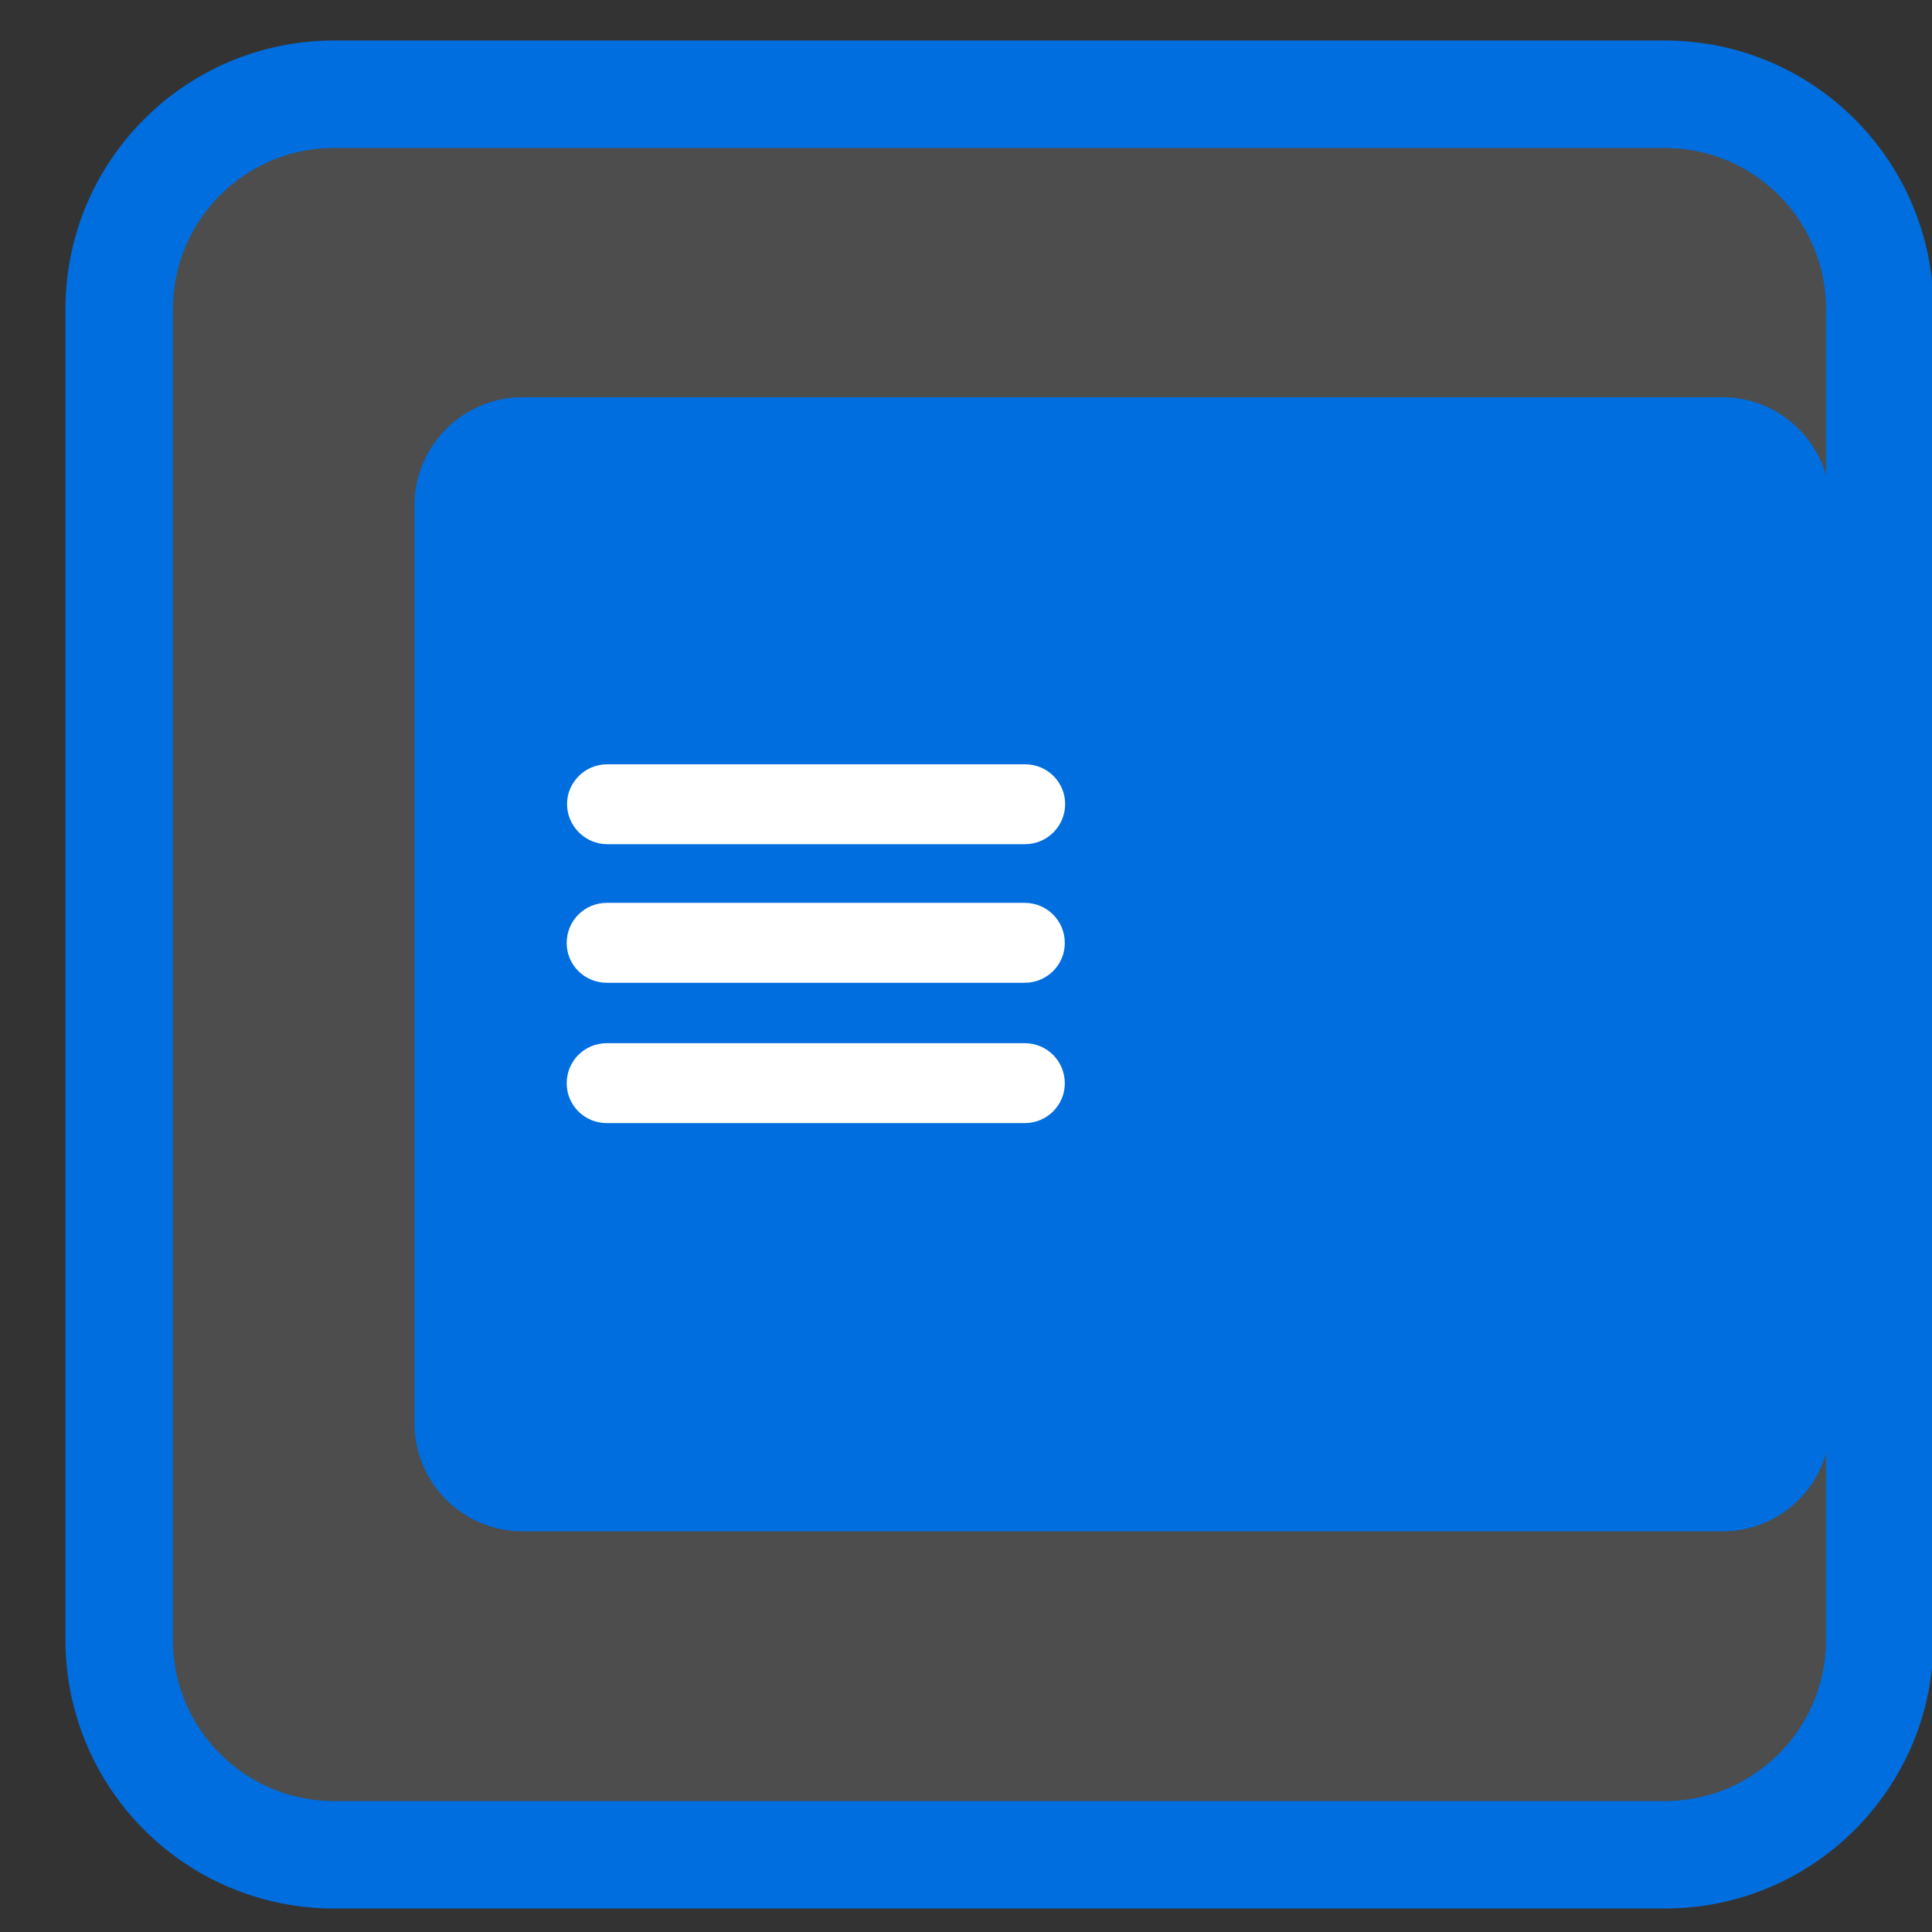 
<svg xmlns="http://www.w3.org/2000/svg" xmlns:xlink="http://www.w3.org/1999/xlink" width="22px" height="22px" viewBox="0 0 22 22" version="1.1">
<rect x="0" y="0" width="22" height="22" fill="#333333" stroke="none"/>
<g id="surface1">
<path style="fill-rule:nonzero;fill:rgb(30.196%,30.196%,30.196%);fill-opacity:1;stroke-width:33.074;stroke-linecap:butt;stroke-linejoin:miter;stroke:rgb(0%,43.137%,87.059%);stroke-opacity:1;stroke-miterlimit:4;" d="M 939.242 21.084 L 1348.759 21.084 C 1385.3 21.084 1414.917 50.7 1414.917 87.242 L 1414.917 496.759 C 1414.917 533.3 1385.3 562.916 1348.759 562.916 L 939.242 562.916 C 902.701 562.916 873.084 533.3 873.084 496.759 L 873.084 87.242 C 873.084 50.7 902.701 21.084 939.242 21.084 Z M 939.242 21.084 " transform="matrix(0.037,0,0,0.037,-30.947,0.293)"/>
<path style=" stroke:none;fill-rule:nonzero;fill:rgb(0%,43.137%,87.059%);fill-opacity:1;" d="M 5.953 4.523 L 19.613 4.523 C 20.293 4.523 20.844 5.078 20.844 5.758 L 20.844 16.203 C 20.844 16.887 20.293 17.438 19.613 17.438 L 5.953 17.438 C 5.27 17.438 4.719 16.887 4.719 16.203 L 4.719 5.758 C 4.719 5.078 5.27 4.523 5.953 4.523 Z M 5.953 4.523 "/>
<path style=" stroke:none;fill-rule:evenodd;fill:rgb(100%,100%,100%);fill-opacity:1;" d="M 6.914 8.703 L 11.672 8.703 C 11.926 8.703 12.129 8.906 12.129 9.156 C 12.129 9.406 11.926 9.613 11.672 9.613 L 6.914 9.613 C 6.664 9.613 6.457 9.406 6.457 9.156 C 6.457 8.906 6.664 8.703 6.914 8.703 Z M 6.914 8.703 "/>
<path style=" stroke:none;fill-rule:evenodd;fill:rgb(100%,100%,100%);fill-opacity:1;" d="M 6.91 10.281 L 11.668 10.281 C 11.922 10.281 12.125 10.484 12.125 10.738 C 12.125 10.988 11.922 11.191 11.668 11.191 L 6.91 11.191 C 6.656 11.191 6.453 10.988 6.453 10.738 C 6.453 10.484 6.656 10.281 6.91 10.281 Z M 6.91 10.281 "/>
<path style=" stroke:none;fill-rule:evenodd;fill:rgb(100%,100%,100%);fill-opacity:1;" d="M 6.91 11.879 L 11.668 11.879 C 11.922 11.879 12.125 12.082 12.125 12.336 C 12.125 12.586 11.922 12.789 11.668 12.789 L 6.91 12.789 C 6.656 12.789 6.453 12.586 6.453 12.336 C 6.453 12.082 6.656 11.879 6.91 11.879 Z M 6.91 11.879 "/>
</g>
</svg>
